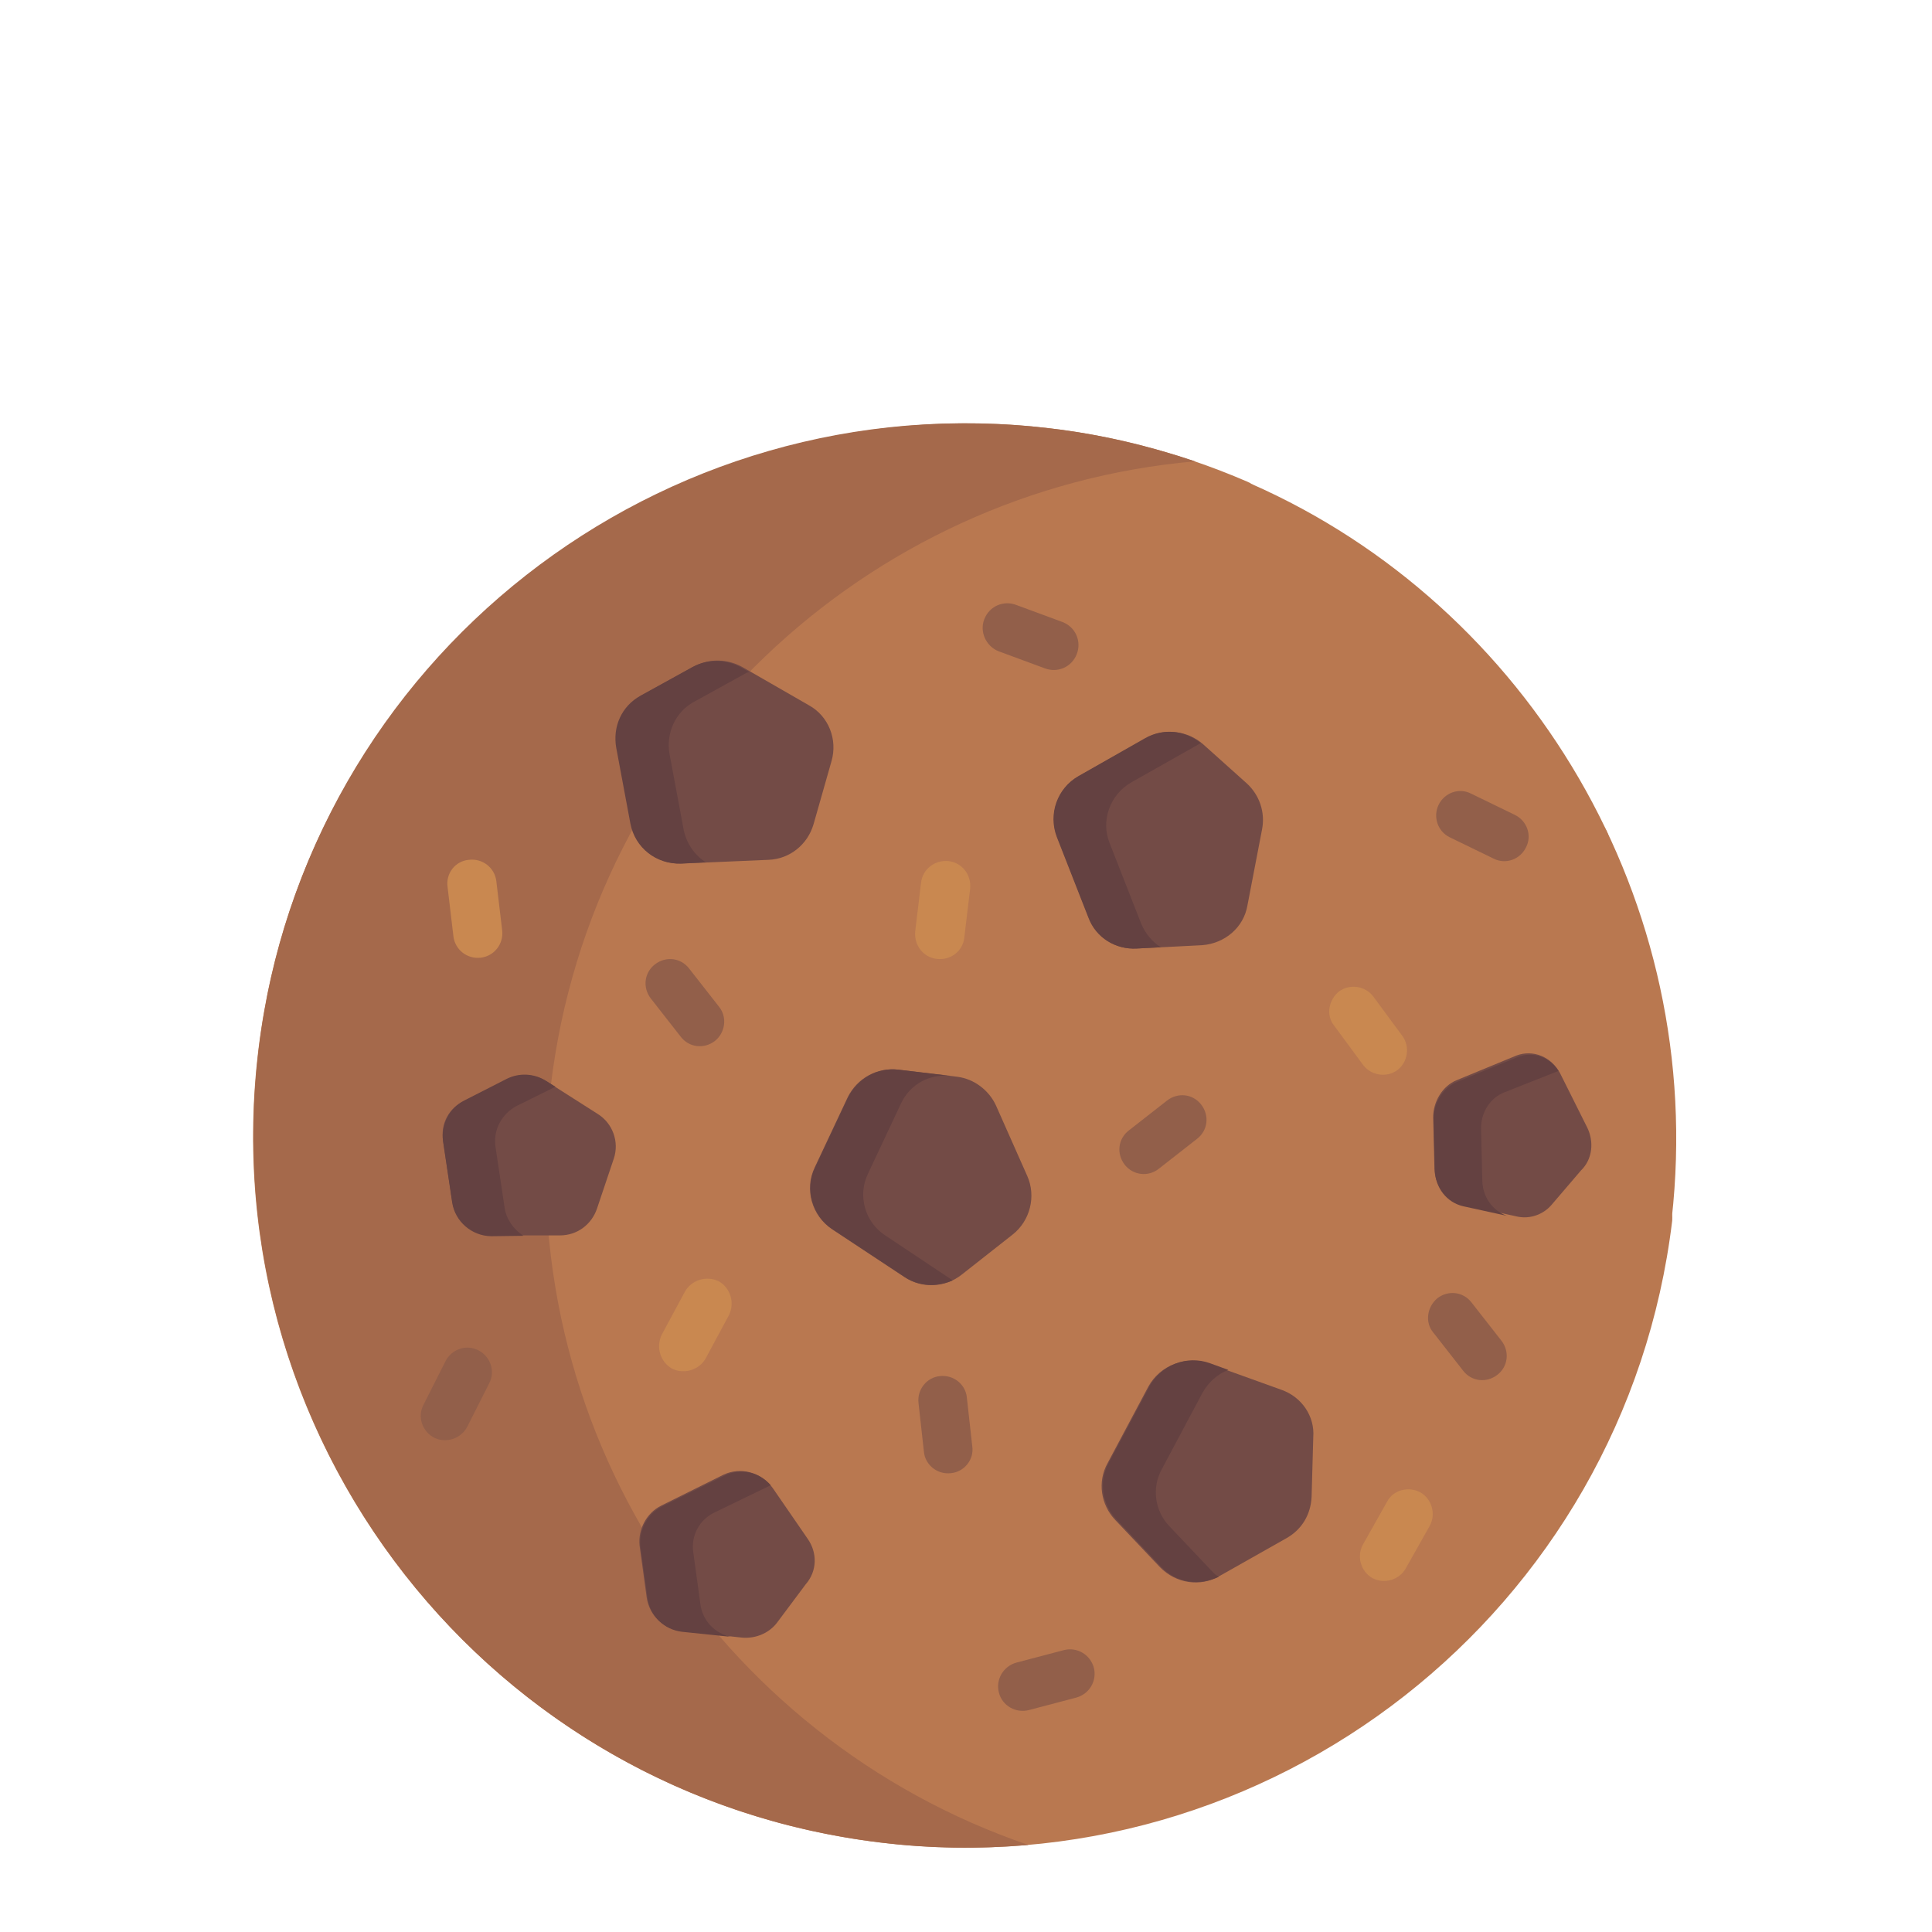 <?xml version="1.0" encoding="utf-8"?>
<!-- Generator: Adobe Illustrator 24.0.0, SVG Export Plug-In . SVG Version: 6.00 Build 0)  -->
<svg version="1.1" id="cookies_svg" xmlns="http://www.w3.org/2000/svg" xmlns:xlink="http://www.w3.org/1999/xlink" x="0px"
	 y="0px" viewBox="0 0 464 464" style="enable-background:new 0 0 464 464;" xml:space="preserve">
<style type="text/css">
	.cookie_st0{fill:#B2D5FF;}
	.cookie_st1{fill:#A5694B;}
	.cookie_st2{fill:#B97850;}
	.cookie_st3{fill:#734B46;}
	.cookie_st4{fill:#644141;}
	.cookie_st5{fill:#C98850;}
	.cookie_st6{fill:#925F4A;}
</style>
<g id="cookies_background">
	<circle class="cookie_st0" cx="235.1" cy="225.1" r="44.1"/>
</g>
<g>
	<path id="cookie_bit_1" class="cookie_st1" d="M326.6,212.8l6.3,0.8c3.7,0.4,6,4.2,4.8,7.7l-4.3,13.4c-1.3,4.1-6.3,5.4-9.4,2.6l-6-5.2
		c-2-1.8-2.7-4.6-1.5-7l4.2-9C321.5,213.8,324,212.5,326.6,212.8z"/>
	<path id="cookie_bit_2" class="cookie_st1" d="M340.1,262l-0.1,1.1c-0.3,2.8,1.3,5.4,4.1,6.2l17.2,5.6c3.5,1.1,7.3-1.1,7.7-4.8l0.6-4.6
		c0.4-3.3-1.9-6.2-5.2-6.6l-17.6-2.1C343.4,256.5,340.5,258.7,340.1,262z"/>
	<g id="cookie_bit_3">
		<path class="cookie_st2" d="M298.5,207.2l44.3-13.6c2.9-0.9,4.7-4,4-7l-9.3-38.1c-0.7-3.1-3.8-5-6.9-4.4l-28.3,5.7
			c-1.7,0.3-3.2,1.4-4,2.9L285.5,176c-0.7,1.3-0.9,2.9-0.5,4.4l6,22.5C292,206.3,295.3,208.1,298.5,207.2z"/>
	</g>
	<g id="cookie_bit_4">
		<path class="cookie_st2" d="M348.8,215.8l1.6,20.3c0.2,3.1,3,5.6,6.1,5.5l24.5-1.2c3.1-0.1,5.7-2.7,5.6-5.9l-0.1-32.3
			c0-4.3-4.7-7.2-8.5-5.3L352.1,210C349.9,211.1,348.6,213.3,348.8,215.8z"/>
		<path class="cookie_st1" d="M360.6,236.1l-1.9-25.3c-0.2-1.8,0.4-3.5,1.5-4.9L352,210c-2.1,1.1-3.4,3.3-3.2,5.8l1.6,20.3
			c0.2,3.1,3,5.6,6.1,5.5l6.8-0.3C361.8,240,360.8,238.2,360.6,236.1z"/>
	</g>
	<path id="bite" class="cookie_st2" d="M269.9,173.3c-4.2,35.1,14,73.6,39.7,94.1c1.9,1.4,1.2,3.4,0.6,4.3c-2.6,4,0.9,8.8,4.5,11.8l12.5,11
		c3,2.7,7.4,3.1,11,1l12.8-4.2c0.7-0.3,1.1-0.9,1.6-1.3c4.5,1.3,9,2.2,13.9,2.8c10.2,1.3,34.7-2.4,35-0.2c8.5-76-34.3-147-101-176.4
		C303.4,118,272.3,153.1,269.9,173.3z"/>
	<g id="cookie_base">
		<path class="cookie_st2" d="M396.3,287.9c-9.5,2.3-19.6,2.2-29.8,0.9c-4.9-0.6-9.4-1.5-13.9-2.8c-0.5,0.4-0.9,1-1.6,1.3l-10.8,6.2
			c-3.6,2.1-8,1.7-11-1l-12.5-11c-3.6-3-4.1-6.8-1.5-10.8l0,0c0.6-0.9,1.3-2.9-0.6-4.3c-25.7-20.5-39.9-54-35.7-89.1
			c2.4-20.2,10.7-38.1,23-52.5c2.6-3,1.3-7.6-2.3-9.1c-17.1-7.4-35.8-12.2-55.6-13.6c-86.5-6.1-165.3,55-180.5,140.4
			c-17.4,97.5,50.8,188.2,147.8,200c93.7,11.3,179-55.5,190.3-149.3C401.8,290.9,400.8,286.9,396.3,287.9z"/>
		<path class="cookie_st1" d="M132.3,260.6c9.9-81.7,75.8-142.9,154.7-149.8c-11-3.7-22.6-6.5-34.6-7.9c-93.7-11.3-179,55.5-190.3,149.3
			s55.5,179,149.3,190.3c12,1.5,23.9,1.6,35.6,0.6C172,417.5,122.5,342.3,132.3,260.6z"/>
		<path class="cookie_st3" d="M203.6,263.5l-7.9,16.8c-2.6,5.3-0.7,11.7,4.1,14.9l17.4,11.5c4.2,2.8,9.8,2.6,13.8-0.6l12.2-9.6
			c4.2-3.3,5.7-9.2,3.5-14.1l-7.5-16.9c-1.7-3.7-5.3-6.4-9.3-6.9l-14.2-1.7C210.7,256.3,205.9,258.9,203.6,263.5z"/>
		<path class="cookie_st3" d="M148.2,179.6l3.4,18.2c1.1,5.8,6.2,9.8,12.1,9.6l20.9-0.9c5.1-0.2,9.4-3.7,10.8-8.6l4.3-15.1
			c1.5-5.2-0.7-10.8-5.4-13.4l-16-9.2c-3.6-2-8-2.1-11.7-0.1l-12.5,6.9C149.6,169.6,147.3,174.6,148.2,179.6z"/>
		<path class="cookie_st3" d="M275.2,177.3l-16.1,9.1c-5.1,2.9-7.3,9.1-5.2,14.6l7.6,19.4c1.8,4.8,6.5,7.7,11.6,7.4l15.6-0.8
			c5.4-0.4,10-4.2,10.9-9.6l3.5-18.2c0.8-4.1-0.6-8.2-3.6-11l-10.6-9.5C285.1,175.4,279.6,174.8,275.2,177.3z"/>
		<path class="cookie_st3" d="M106.4,273.9l2.2,14.7c0.7,4.6,4.7,8,9.3,8.1h16.6c4.1,0,7.6-2.6,8.9-6.5l4-11.9c1.4-4.1-0.3-8.6-3.9-10.8
			l-12.4-7.9c-2.8-1.7-6.3-1.9-9.3-0.4l-10.2,5.2C107.8,266,105.8,269.9,106.4,273.9z"/>
		<path class="cookie_st3" d="M307.8,333.8l-17.5-6.3c-5.5-2-11.7,0.4-14.5,5.5l-9.8,18.4c-2.5,4.5-1.6,10,1.8,13.6l10.8,11.4
			c3.8,3.9,9.7,4.8,14.3,2.1l16.1-9.1c3.7-2.1,5.8-5.7,6-9.9l0.4-14.3C315.8,340.1,312.6,335.5,307.8,333.8z"/>
		<path class="cookie_st3" d="M194,369.6l-8.4-12.2c-2.7-3.8-7.7-5.2-11.9-3.2l-14.9,7.4c-3.6,1.8-5.6,5.8-5.2,9.6l1.7,12.4
			c0.6,4.3,4,7.6,8.3,8.1l14.6,1.6c3.3,0.3,6.6-1.1,8.5-3.7l6.8-9.1C196.3,377.3,196.3,372.9,194,369.6z"/>
		<path class="cookie_st4" d="M164.2,199.3l-3.4-18.2c-0.9-5,1.4-10.1,5.8-12.5l12.5-6.9c0.3-0.2,0.5-0.2,0.8-0.3l-1.9-1.1
			c-3.6-2-8-2.1-11.7-0.1l-12.5,6.9c-4.5,2.5-6.7,7.4-5.8,12.5l3.4,18.2c1.1,5.8,6.2,9.8,12.1,9.6l6-0.3
			C166.9,205.4,164.9,202.7,164.2,199.3z"/>
		<path class="cookie_st4" d="M274.1,221.9l-7.6-19.4c-2.2-5.4,0.1-11.7,5.2-14.6l16.1-9.1c0.2-0.2,0.4-0.2,0.6-0.3
			c-3.9-3.1-9-3.7-13.4-1.2l-16,9.1c-5.1,2.9-7.3,9.1-5.2,14.6l7.6,19.4c1.8,4.8,6.5,7.7,11.6,7.4l5.8-0.3
			C276.7,226.2,275.1,224.2,274.1,221.9z"/>
		<path class="cookie_st4" d="M291.6,377.9l-10.8-11.4c-3.5-3.7-4.2-9.2-1.8-13.6l9.8-18.4c1.4-2.5,3.6-4.5,6.2-5.5l-4.4-1.6
			c-5.5-2-11.7,0.4-14.5,5.5l-9.8,18.4c-2.5,4.5-1.6,10,1.8,13.6l10.8,11.4c3.6,3.9,9.1,4.6,13.8,2.4
			C292.3,378.4,291.9,378.2,291.6,377.9z"/>
		<path class="cookie_st4" d="M212.6,296.7c-4.9-3.2-6.7-9.6-4.1-14.9l7.9-16.8c2.2-4.7,7-7.2,12.1-6.6l-12.7-1.5c-5-0.6-9.8,2.1-12.1,6.6
			l-7.9,16.8c-2.6,5.3-0.7,11.7,4.1,14.9l17.4,11.5c3.4,2.3,7.8,2.4,11.5,0.8L212.6,296.7z"/>
		<path class="cookie_st4" d="M121.2,290.1l-2.2-14.7c-0.6-4,1.5-7.9,5.1-9.8l9.3-4.6l-2.4-1.5c-2.8-1.7-6.3-1.9-9.3-0.4l-10.2,5.2
			c-3.6,1.8-5.6,5.8-5.1,9.8l2.2,14.7c0.7,4.6,4.7,8,9.3,8.1l7.8-0.1C123.3,295.2,121.6,292.8,121.2,290.1z"/>
		<path class="cookie_st4" d="M168.2,385.2l-1.7-12.4c-0.6-4,1.5-7.9,5.2-9.6l13.4-6.5c-2.8-3.2-7.3-4.2-11.1-2.3l-15,7.4
			c-3.6,1.8-5.6,5.8-5.2,9.6l1.7,12.4c0.6,4.3,4,7.6,8.3,8.1l11.6,1.2C171.6,392.2,168.7,389.2,168.2,385.2z"/>
		<path class="cookie_st5" d="M225,230.3L225,230.3c-3.3-0.4-5.5-3.3-5.2-6.6l1.4-11.7c0.4-3.3,3.3-5.5,6.6-5.2l0,0
			c3.3,0.4,5.5,3.3,5.2,6.6l-1.4,11.7C231.3,228.4,228.3,230.7,225,230.3z"/>
		<path class="cookie_st6" d="M171.7,250L171.7,250c-2.6,2-6.2,1.6-8.2-1l-7.2-9.2c-2-2.6-1.6-6.2,1-8.2l0,0c2.6-2,6.2-1.6,8.2,1l7.2,9.2
			C174.7,244.3,174.2,248,171.7,250z"/>
		<path class="cookie_st5" d="M161.4,328.7L161.4,328.7c-2.8-1.6-3.9-5.1-2.5-8.1l5.6-10.4c1.6-2.8,5.1-3.9,8.1-2.5l0,0
			c2.8,1.6,3.9,5.1,2.5,8.1l-5.6,10.4C167.9,329.1,164.2,330.1,161.4,328.7z"/>
		<path class="cookie_st6" d="M228.4,353.8L228.4,353.8c-3.3,0.4-6.2-2-6.5-5.1l-1.3-11.7c-0.4-3.3,2-6.2,5.1-6.5l0,0
			c3.3-0.4,6.2,2,6.5,5.1l1.3,11.7C234,350.5,231.6,353.5,228.4,353.8z"/>
		<path class="cookie_st6" d="M239.9,406.5L239.9,406.5c-0.8-3.1,1-6.3,4.2-7.2l11.4-3c3.1-0.8,6.3,1,7.2,4.2l0,0c0.8,3.1-1,6.3-4.2,7.2
			l-11.4,3C244,411.5,240.7,409.7,239.9,406.5z"/>
		<path class="cookie_st6" d="M236.4,148.7L236.4,148.7c1.2-3.1,4.6-4.6,7.7-3.4l11.1,4.1c3.1,1.2,4.6,4.6,3.4,7.7l0,0
			c-1.2,3.1-4.6,4.6-7.7,3.4l-11.1-4.1C236.8,155.2,235.2,151.7,236.4,148.7z"/>
		<path class="cookie_st6" d="M104.3,345.3L104.3,345.3c-2.9-1.5-4.1-5-2.6-7.9l5.3-10.5c1.5-2.9,5-4.1,7.9-2.6l0,0c2.9,1.5,4.1,5,2.6,7.9
			l-5.3,10.5C110.7,345.5,107.2,346.7,104.3,345.3z"/>
		<path class="cookie_st5" d="M112.6,206.5L112.6,206.5c3.3-0.4,6.2,1.9,6.6,5.1l1.4,11.8c0.4,3.3-1.9,6.2-5.1,6.6l0,0
			c-3.3,0.4-6.2-1.9-6.6-5.1l-1.4-11.8C107,209.8,109.3,206.8,112.6,206.5z"/>
		<path class="cookie_st6" d="M270.1,279.7L270.1,279.7c-2-2.6-1.6-6.2,1-8.2l9.2-7.2c2.6-2,6.2-1.6,8.2,1l0,0c2,2.6,1.6,6.2-1,8.2
			l-9.2,7.2C275.8,282.7,272.1,282.3,270.1,279.7z"/>
		<path class="cookie_st6" d="M345.2,311.8L345.2,311.8c2.6-2,6.2-1.6,8.2,1l7.2,9.2c2,2.6,1.6,6.2-1,8.2l0,0c-2.6,2-6.2,1.6-8.2-1
			l-7.2-9.2C342.2,317.6,342.7,313.9,345.2,311.8z"/>
		<path class="cookie_st5" d="M341.1,358.4L341.1,358.4c2.8,1.6,3.8,5.2,2.3,8l-5.8,10.3c-1.6,2.8-5.2,3.8-8,2.3l0,0
			c-2.8-1.6-3.8-5.2-2.3-8l5.8-10.3C334.6,357.8,338.3,356.9,341.1,358.4z"/>
	</g>
	<g id="chocolate_chip">
		<path class="cookie_st3" d="M381.1,270.6l-6.4-12.8c-2.1-4-6.5-5.8-10.5-4.3l-14.3,5.9c-3.5,1.4-5.7,5.2-5.7,8.9l0.3,12.3
			c0.1,4.3,2.9,7.8,6.8,8.7l13.2,2.9c3,0.6,6.1-0.5,8.1-2.8l7.1-8.3C382.5,278.4,382.9,274.1,381.1,270.6z"/>
		<path class="cookie_st4" d="M356,283.5l-0.3-12.3c-0.1-4,2.2-7.6,5.7-8.9l12.9-5.1c-2.2-3.4-6.2-4.8-9.9-3.3l-14.4,5.9
			c-3.5,1.4-5.7,5.2-5.7,8.9l0.3,12.3c0.1,4.3,2.9,7.8,6.8,8.7l10.5,2.3C358.4,290.7,356.1,287.5,356,283.5z"/>
	</g>
	<path id="cookie_sprinkle_1" class="cookie_st6" d="M345.5,193.3L345.5,193.3c1.4-2.9,4.9-4.2,7.8-2.7l10.5,5.1c2.9,1.4,4.2,4.9,2.7,7.8
		l0,0c-1.4,2.9-4.9,4.2-7.8,2.7l-10.5-5.1C345.3,199.7,344.1,196.2,345.5,193.3z"/>
	<path id="cookie_sprinkle_2" class="cookie_st5" d="M321.6,238.1L321.6,238.1c2.6-1.9,6.3-1.3,8.2,1.2l7,9.5c1.9,2.6,1.3,6.3-1.2,8.2l0,0
		c-2.6,1.9-6.3,1.3-8.2-1.2l-7-9.5C318.4,243.8,319.1,240.1,321.6,238.1z"/>
</g>
</svg>
